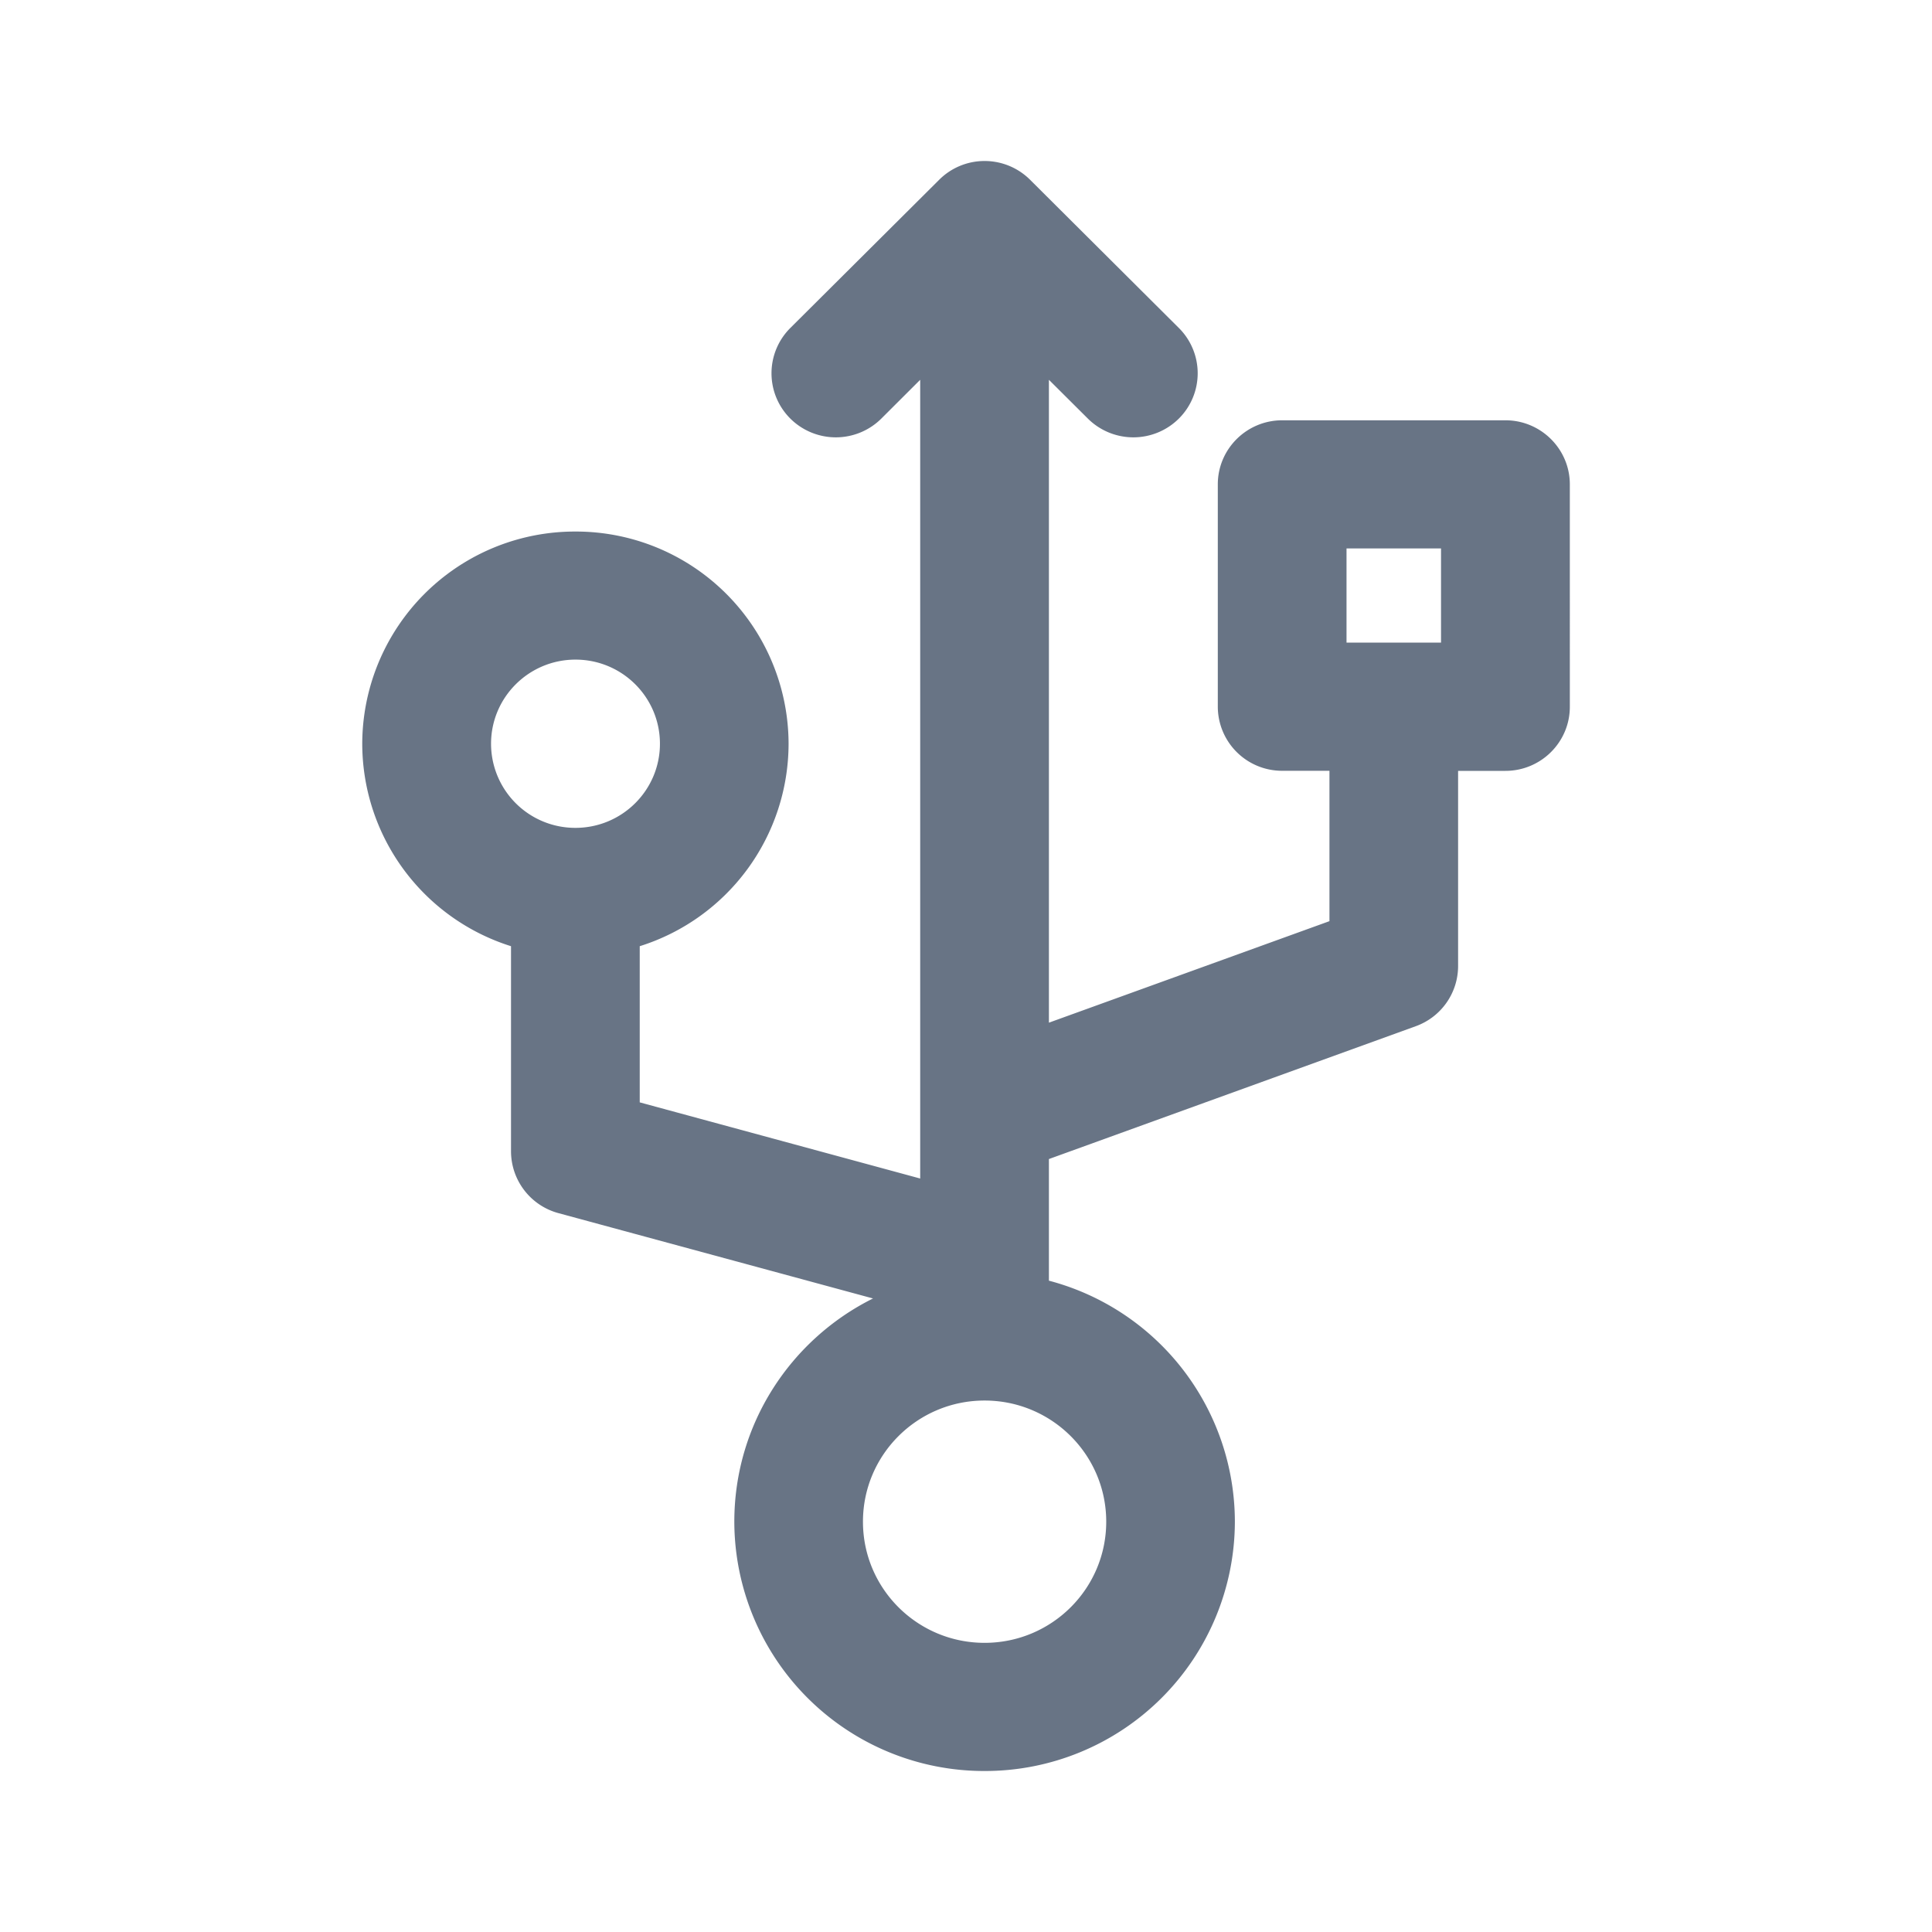 <svg xmlns="http://www.w3.org/2000/svg" fill="none" viewBox="0 0 24 24"><path fill="#687485" fill-rule="evenodd" d="M12.23 2a.8.8 0 0 1 .57.237l1.844 1.837a.794.794 0 0 1 0 1.126.802.802 0 0 1-1.13 0l-.484-.482v7.986l3.485-1.261V9.575h-.587a.798.798 0 0 1-.8-.796V6.017c0-.44.359-.796.8-.796h2.773c.441 0 .8.357.8.796V8.78c0 .44-.359.796-.8.796h-.588V12c0 .335-.21.634-.526.748l-4.557 1.65v1.511a3.1 3.1 0 0 1 2.31 2.994A3.103 3.103 0 0 1 12.232 22a3.103 3.103 0 0 1-3.11-3.097c0-1.214.702-2.265 1.723-2.773l-3.908-1.06a.797.797 0 0 1-.589-.768v-2.548A2.64 2.64 0 0 1 4.5 9.24a2.642 2.642 0 0 1 2.648-2.637A2.642 2.642 0 0 1 9.796 9.24a2.64 2.64 0 0 1-1.849 2.514v1.94l3.484.946V4.718l-.483.482a.802.802 0 0 1-1.13 0 .794.794 0 0 1 0-1.126l1.848-1.84A.797.797 0 0 1 12.23 2Zm.001 15.398c-.835 0-1.511.674-1.511 1.505 0 .831.676 1.505 1.511 1.505.835 0 1.511-.674 1.511-1.505 0-.831-.676-1.505-1.511-1.505Zm4.496-9.415v-1.17h1.174v1.17h-1.174ZM6.1 9.239c0-.577.47-1.045 1.049-1.045.58 0 1.049.468 1.049 1.045s-.47 1.045-1.05 1.045A1.046 1.046 0 0 1 6.1 9.239Z" clip-rule="evenodd"/></svg>